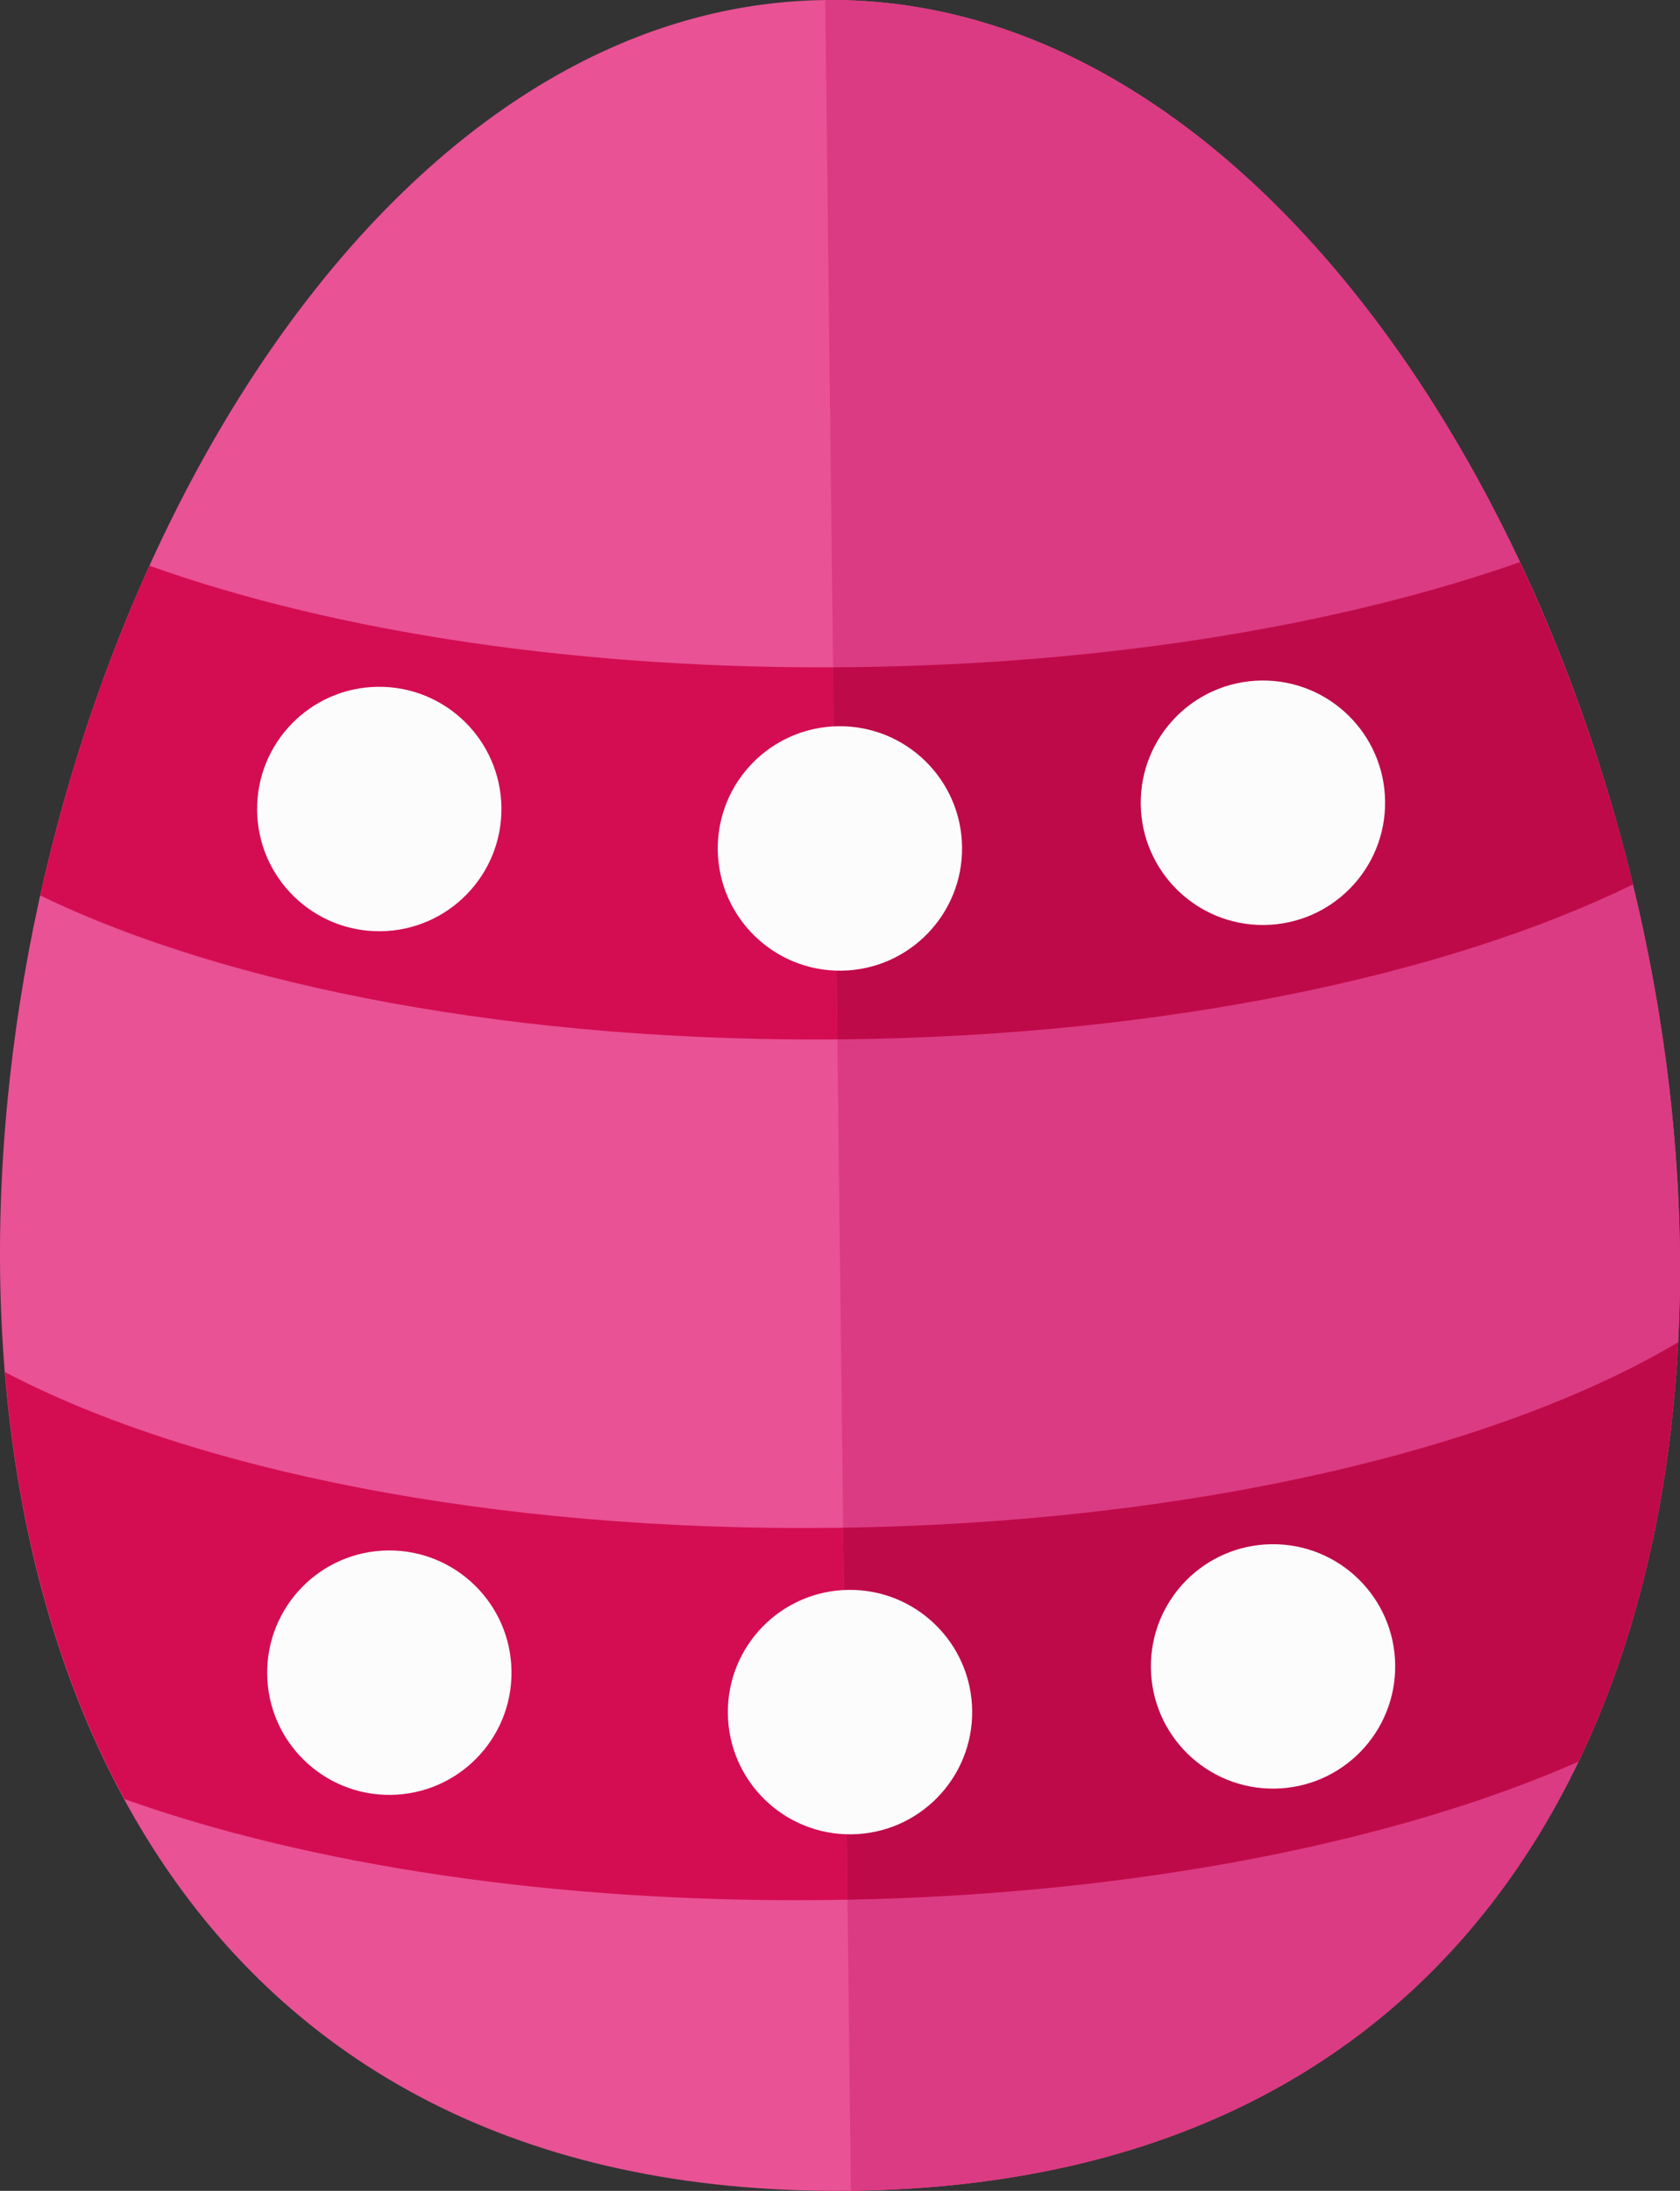 <svg xmlns="http://www.w3.org/2000/svg" width="828.53" height="1080" viewBox="0 0 828.53 1080"><rect x="0" y="0" width="828.53" height="1080" fill="#333333" stroke="none"/><g id="a"/><g id="b"><g id="c"><g id="d"><g><g><path d="M407 .02c432.02-5.03 673.45 1072.22 12.63 1079.94C-241.21 1087.71-25.03 5.08 407 .02z" fill="#e95295" fill-rule="evenodd"/><path d="M749.53 277.12c23.49 49.84 42.39 103.57 55.77 158.87-91.72 44.91-231.34 74.51-388 76.35-161.12 1.89-304.87-26-397.44-70.92 12.53-56.52 30.78-111.57 53.88-162.54 90.6 32.44 212.84 51.57 347.14 50 125.9-1.48 240.79-20.89 328.66-51.76h0zm78.08 384.56c-89.75 53.31-242.46 89.46-416.1 91.48-168.03 1.98-317.15-28.45-409.06-76.79 6.28 76.28 25.26 148.63 58.91 210.5 90.55 32.3 212.53 51.34 346.57 49.77 147.04-1.73 279.05-27.91 370.54-68.24 29.63-61.69 45.34-132.59 49.15-206.73z" fill="#d40d52" fill-rule="evenodd"/></g><path d="M407 .02c432.02-5.03 673.45 1072.22 12.63 1079.94h0L407 .02h0z" fill="#db3b83" fill-rule="evenodd"/><path d="M749.53 277.12c23.49 49.84 42.39 103.57 55.77 158.87-91.72 44.91-231.34 74.51-388 76.35l-4.31.05-2.15-183.44c3.34-.03 6.69-.05 10.03-.07 125.9-1.48 240.79-20.89 328.66-51.76h0zm-333.72 475.98 2.15 183.39c143-2.76 271.1-28.67 360.51-68.08 29.63-61.69 45.34-132.59 49.15-206.73-89.02 52.87-239.92 88.85-411.8 91.42z" fill="#bf0a49" fill-rule="evenodd"/></g><path d="M413.52 358.01c33.26-.39 60.55 26.27 60.94 59.53.4 33.27-26.27 60.57-59.53 60.96-33.27.38-60.56-26.28-60.95-59.54-.4-33.27 26.27-60.57 59.54-60.95z" fill="#fcfcfc" fill-rule="evenodd"/><path d="M622.14 335.47c33.26-.39 60.56 26.28 60.95 59.54.38 33.29-26.27 60.57-59.56 60.97-33.27.38-60.55-26.27-60.95-59.54-.37-33.28 26.27-60.57 59.56-60.97z" fill="#fcfcfc" fill-rule="evenodd"/><path d="M186.34 338.57c33.26-.39 60.55 26.27 60.95 59.54.39 33.27-26.28 60.56-59.54 60.95-33.27.38-60.56-26.28-60.95-59.54-.39-33.26 26.27-60.57 59.54-60.95z" fill="#fcfcfc" fill-rule="evenodd"/><g><path d="M418.5 783.75c33.26-.39 60.56 26.28 60.95 59.54.39 33.26-26.27 60.57-59.54 60.95-33.26.39-60.56-26.28-60.95-59.54-.4-33.27 26.27-60.57 59.54-60.95z" fill="#fcfcfc" fill-rule="evenodd"/><path d="M627.11 761.24c33.28-.41 60.57 26.25 60.96 59.51.38 33.29-26.27 60.57-59.53 60.96-33.29.4-60.57-26.26-60.95-59.54-.4-33.27 26.25-60.55 59.52-60.93z" fill="#fcfcfc" fill-rule="evenodd"/><path d="M191.31 764.31c33.27-.38 60.56 26.28 60.95 59.54.4 33.27-26.27 60.56-59.54 60.95-33.26.39-60.57-26.25-60.95-59.54-.39-33.26 26.27-60.57 59.54-60.95z" fill="#fcfcfc" fill-rule="evenodd"/></g></g></g></g></svg>